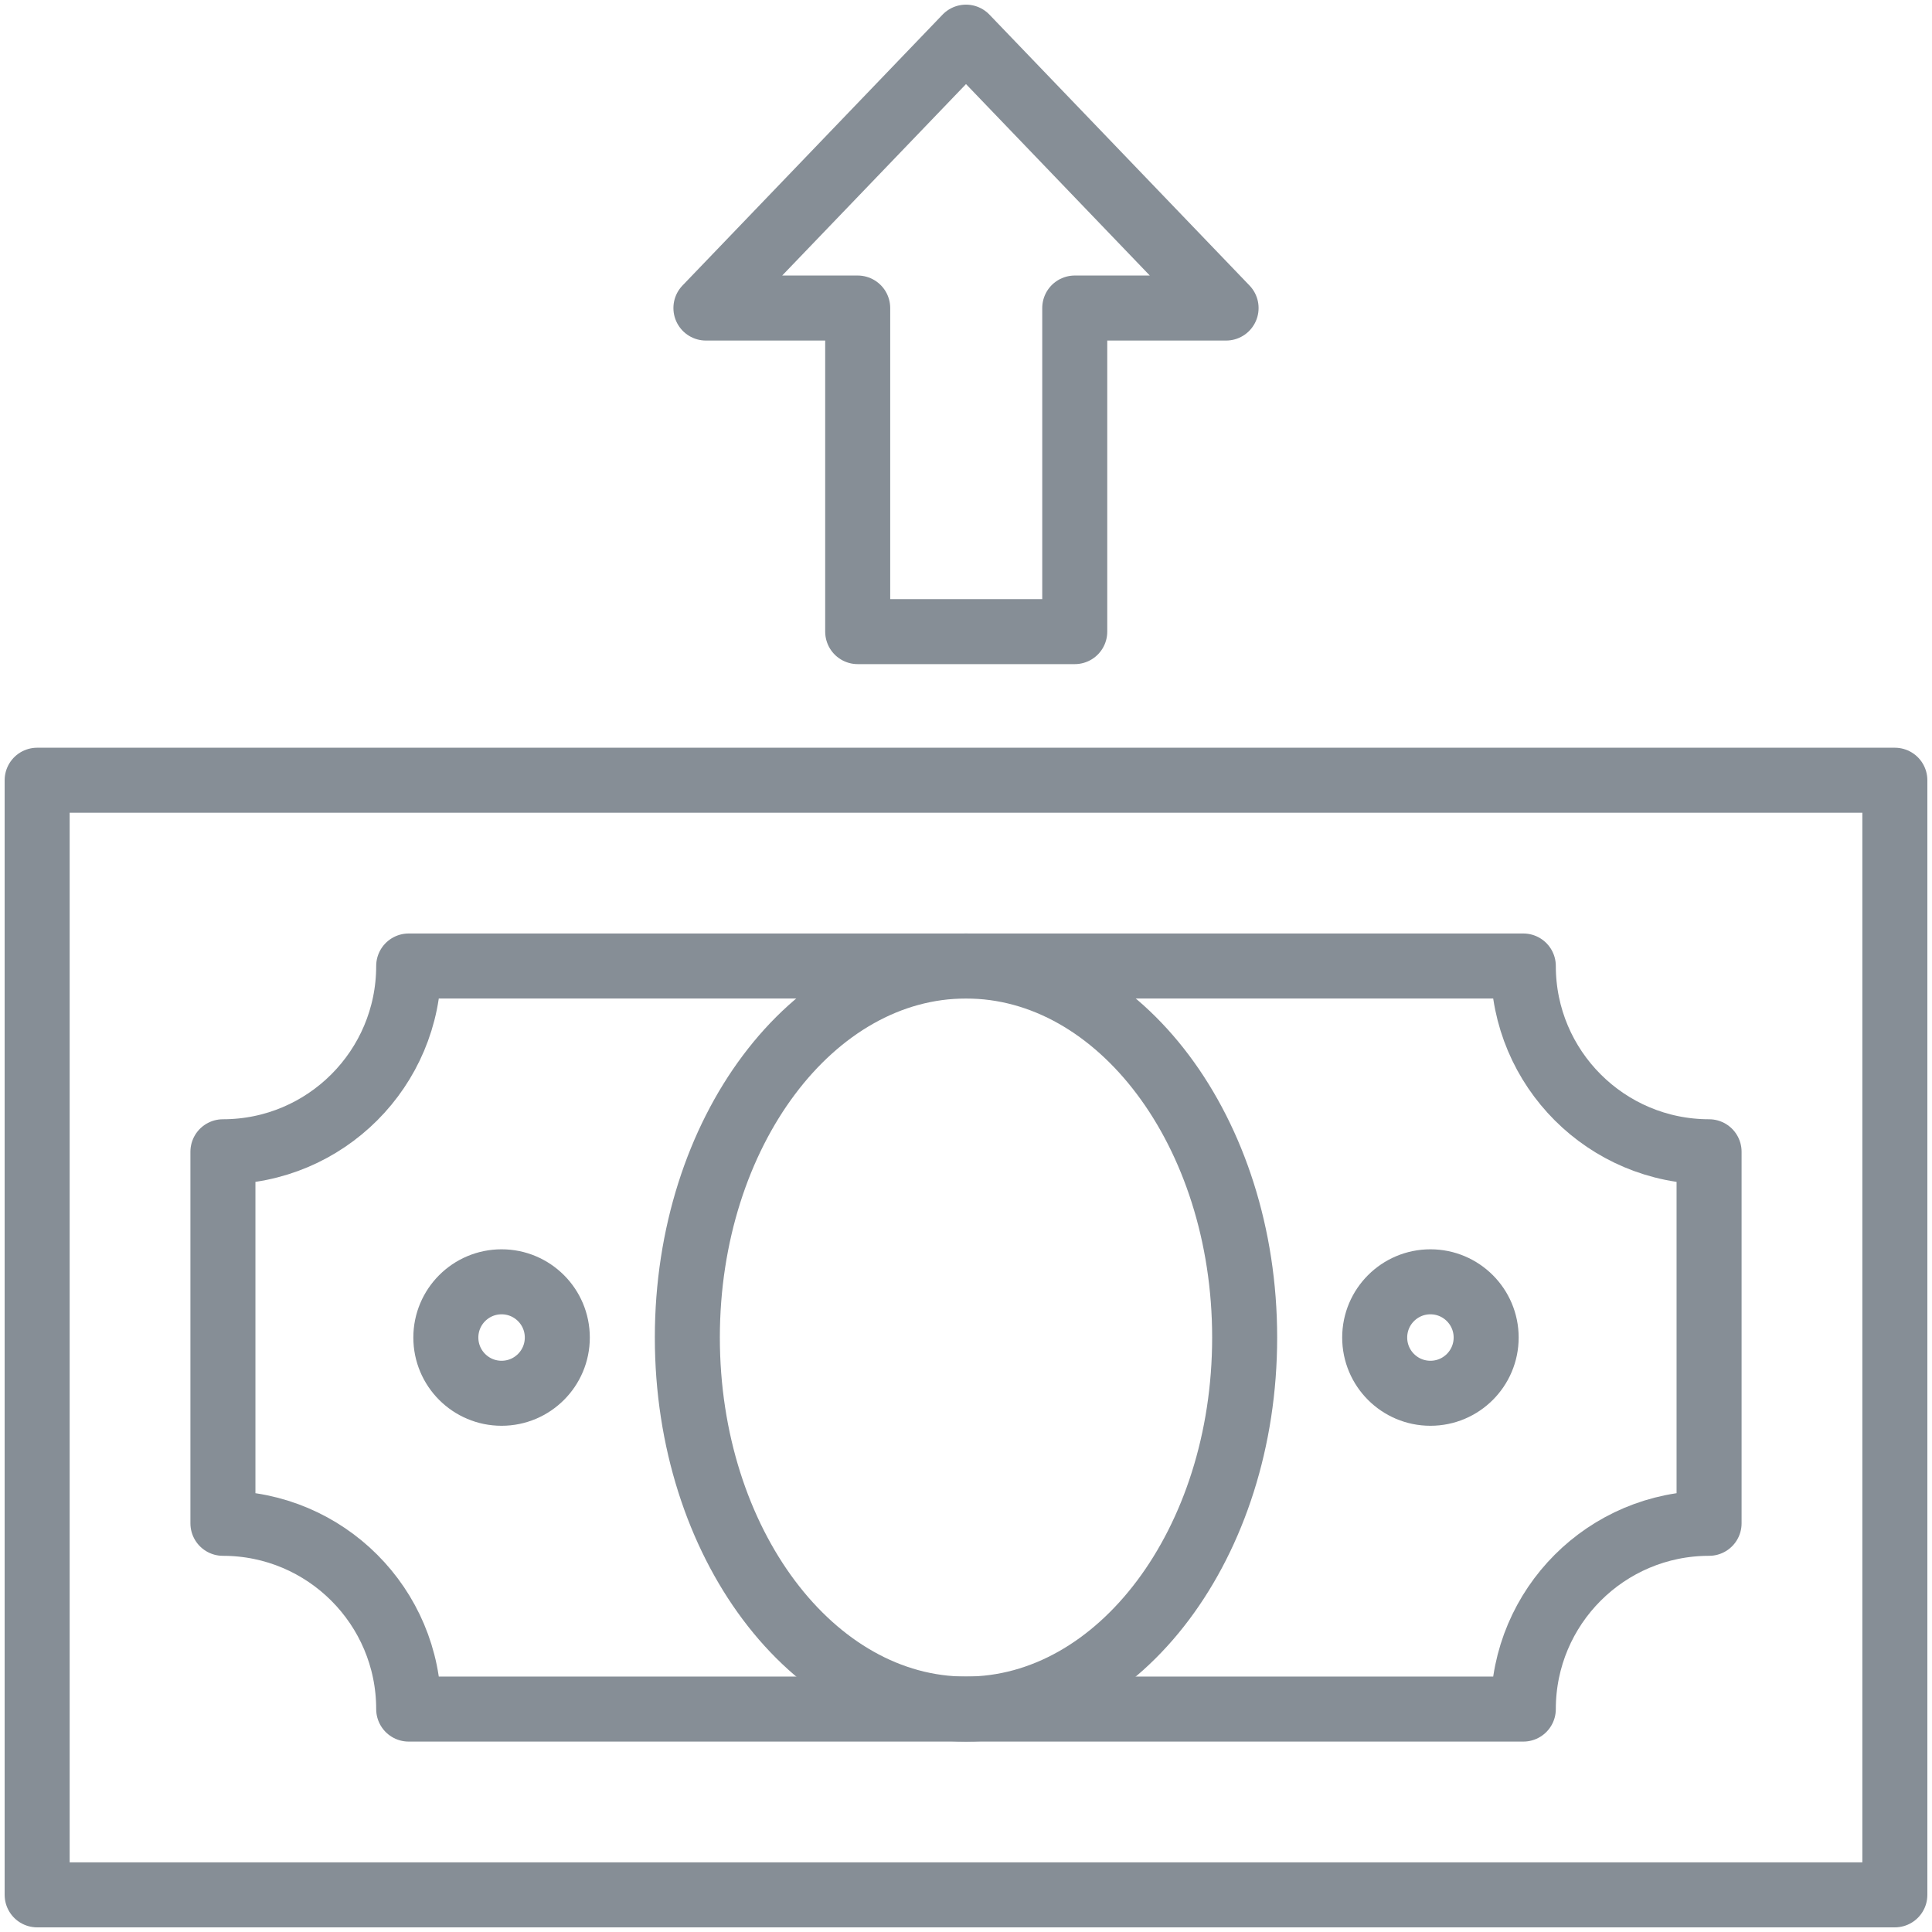 <?xml version="1.0" encoding="UTF-8"?>
<svg width="104px" height="104px" viewBox="0 0 104 104" version="1.1" xmlns="http://www.w3.org/2000/svg" xmlns:xlink="http://www.w3.org/1999/xlink">
    <!-- Generator: Sketch 46 (44423) - http://www.bohemiancoding.com/sketch -->
    <title>business-14</title>
    <desc>Created with Sketch.</desc>
    <defs></defs>
    <g id="ALL" stroke="none" stroke-width="1" fill="none" fill-rule="evenodd" stroke-linecap="round" stroke-linejoin="round">
        <g id="Secondary" transform="translate(-8545, -5041)" stroke="#868E96" stroke-width="3.5">
            <g id="business-14" transform="translate(8547, 5043)">
                <polygon id="Layer-1" points="0 100 100 100 100 40 0 40"></polygon>
                <path d="M20,50 L80,50 C80,55.523 84.477,60 90,60 L90,80 C84.477,80 80,84.477 80,90 L20,90 C20,84.477 15.523,80 10,80 L10,60 C15.523,60 20,55.523 20,50 L20,50 L20,50 Z" id="Layer-2"></path>
                <path d="M50,50 C58.284,50 65,58.954 65,70 C65,81.046 58.284,90 50,90 C41.716,90 35,81.046 35,70 C35,58.954 41.716,50 50,50 L50,50 Z" id="Layer-3"></path>
                <polygon id="Layer-4" points="44.17 14.582 36 14.582 50 0 64 14.582 55.854 14.582 55.854 32 44.17 32 44.17 14.582"></polygon>
                <path d="M25,67 C26.657,67 28,68.343 28,70 C28,71.657 26.657,73 25,73 C23.343,73 22,71.657 22,70 C22,68.343 23.343,67 25,67 L25,67 Z" id="Layer-5"></path>
                <path d="M75,67 C76.657,67 78,68.343 78,70 C78,71.657 76.657,73 75,73 C73.343,73 72,71.657 72,70 C72,68.343 73.343,67 75,67 L75,67 Z" id="Layer-6"></path>
            </g>
        </g>
    </g>
</svg>